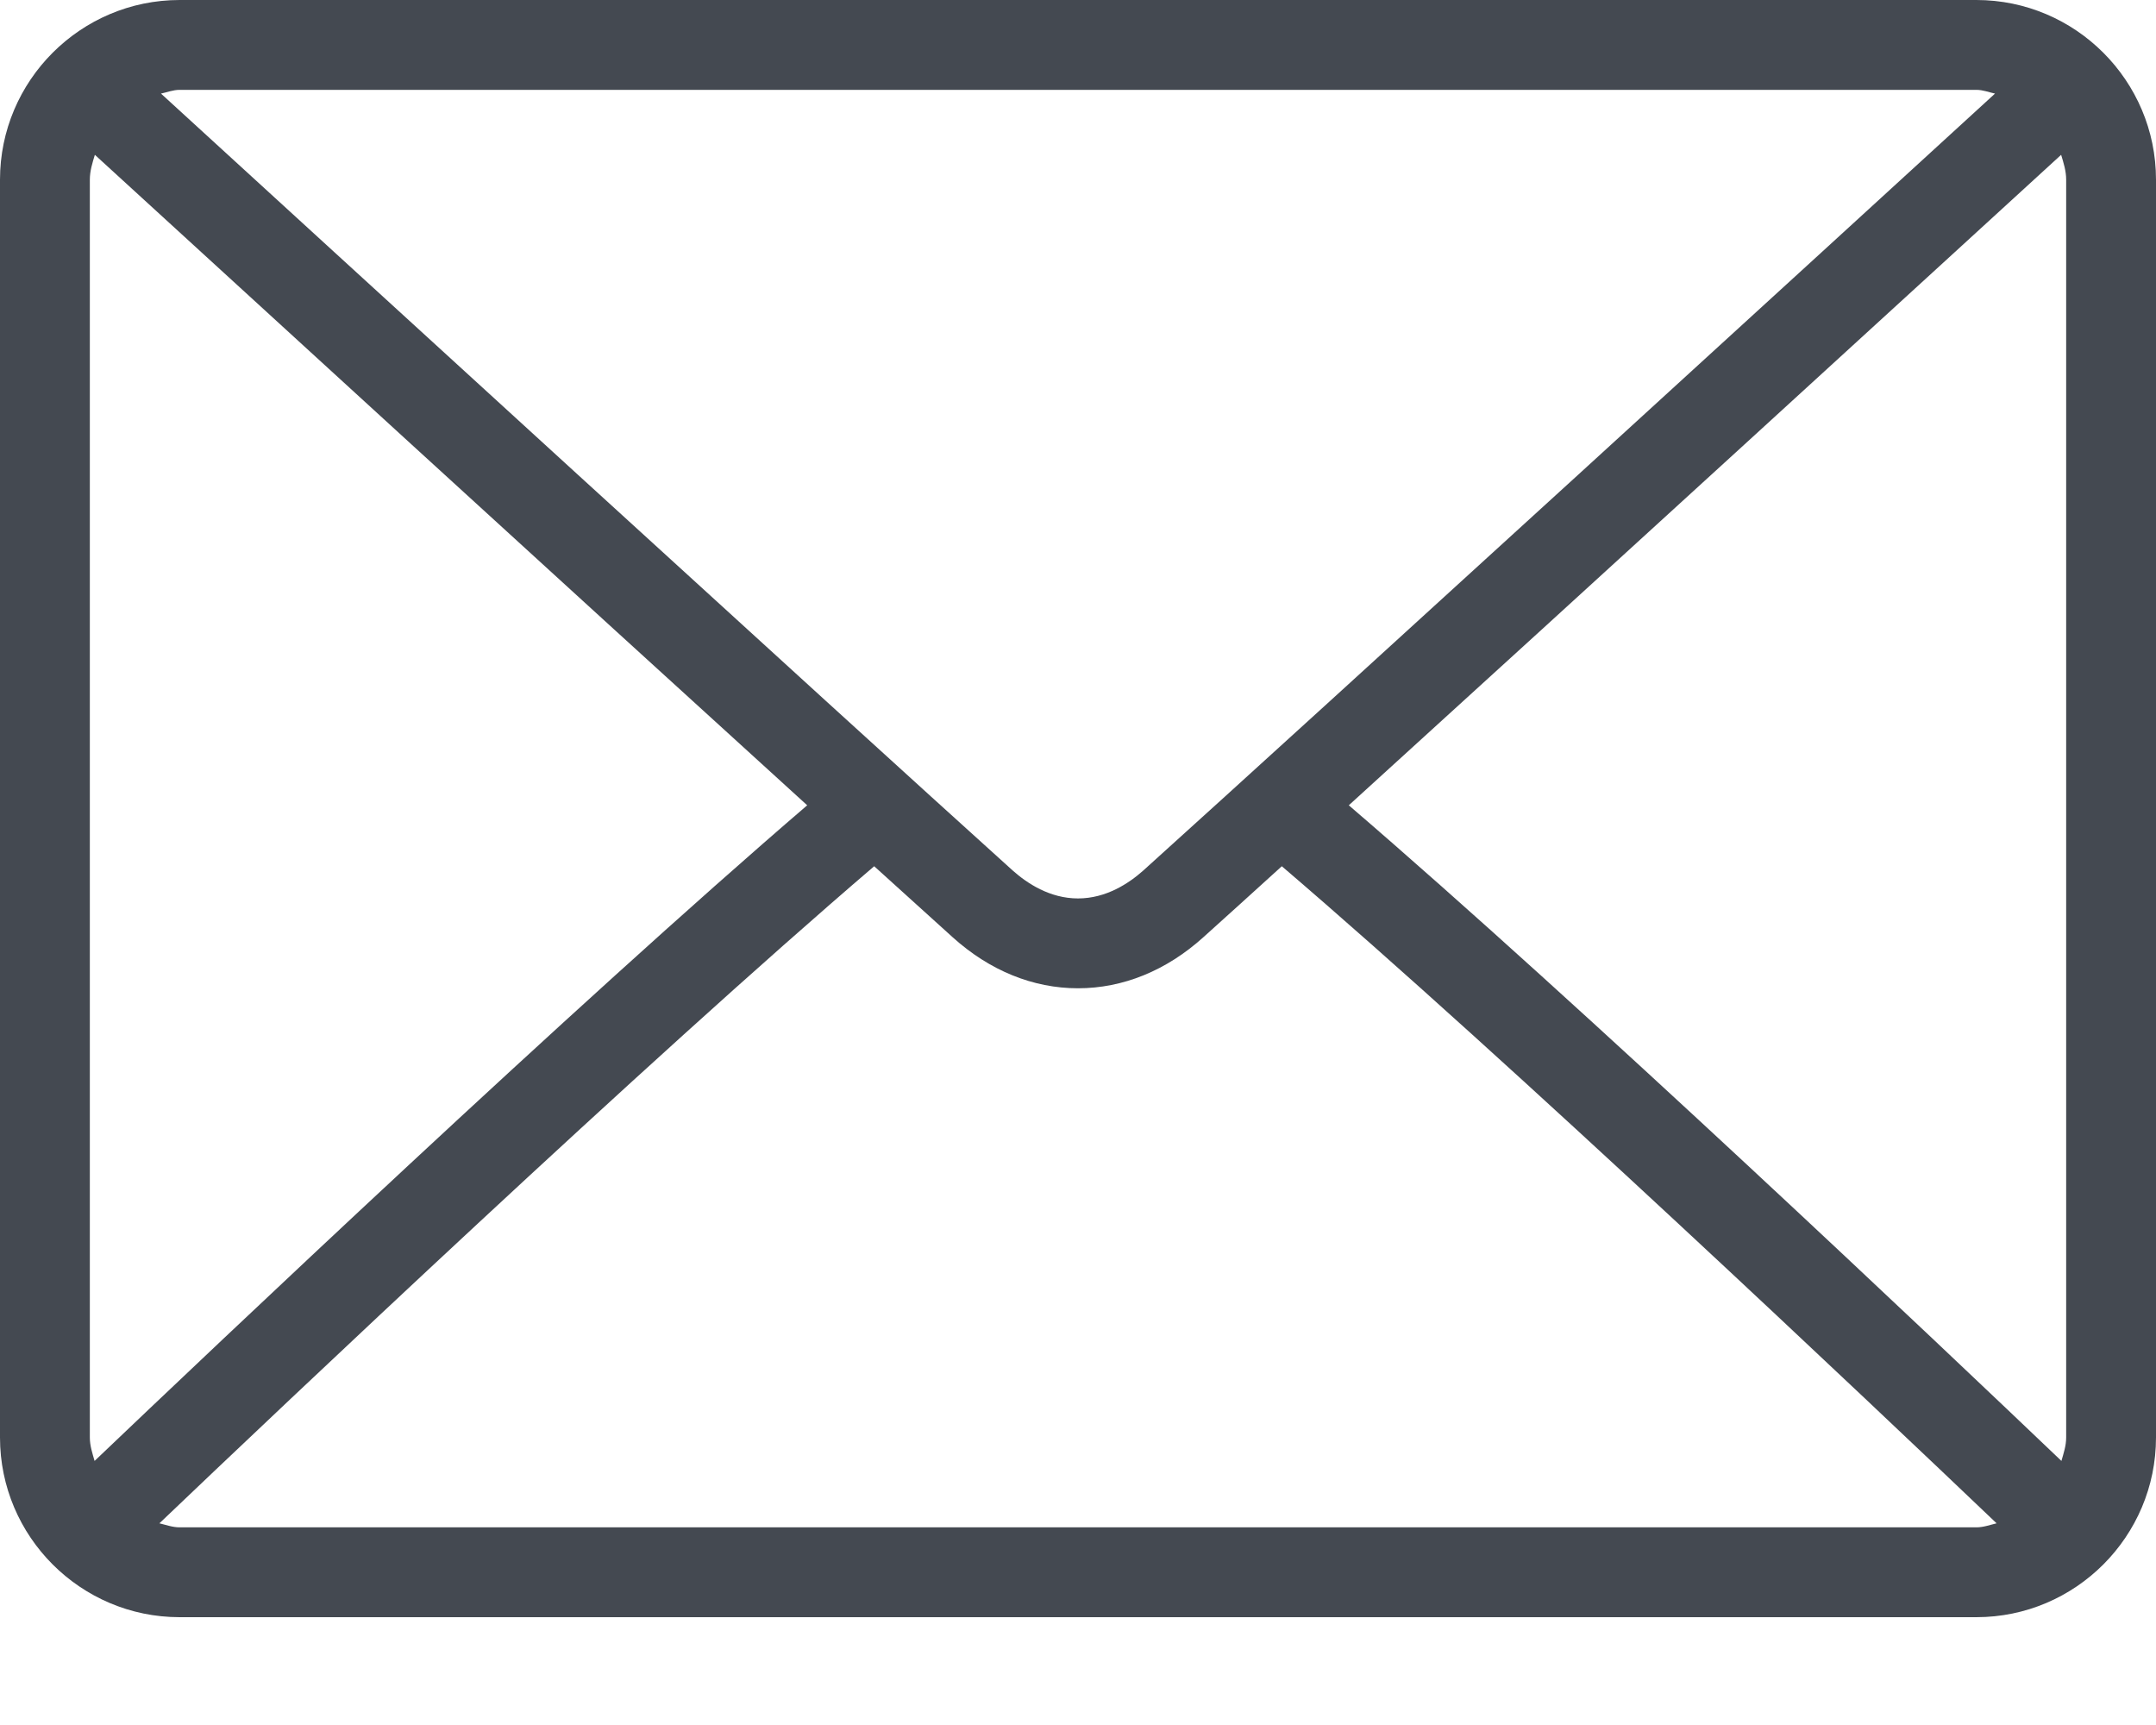 <svg width="15" height="12" viewBox="0 0 15 12" fill="none" xmlns="http://www.w3.org/2000/svg">
<path d="M13.75 0H1.25C0.561 0 0 0.561 0 1.25V10C0 10.689 0.561 11.25 1.25 11.25H13.75C14.439 11.25 15 10.689 15 10V1.25C15 0.561 14.439 0 13.75 0ZM1.25 0.625H13.75C13.796 0.625 13.837 0.642 13.88 0.651C12.798 1.642 9.209 4.924 7.954 6.056C7.855 6.144 7.697 6.25 7.5 6.25C7.303 6.25 7.145 6.144 7.046 6.056C5.791 4.924 2.202 1.641 1.12 0.651C1.163 0.642 1.204 0.625 1.25 0.625ZM0.625 10V1.25C0.625 1.189 0.643 1.133 0.66 1.077C1.488 1.835 3.992 4.126 5.616 5.602C3.997 6.992 1.493 9.367 0.658 10.163C0.643 10.11 0.625 10.058 0.625 10ZM13.75 10.625H1.25C1.2 10.625 1.156 10.608 1.109 10.597C1.972 9.774 4.492 7.386 6.082 6.026C6.289 6.214 6.479 6.385 6.628 6.52C6.885 6.752 7.187 6.875 7.5 6.875C7.813 6.875 8.115 6.752 8.372 6.52C8.521 6.386 8.711 6.214 8.918 6.026C10.508 7.386 13.028 9.774 13.891 10.597C13.844 10.608 13.8 10.625 13.75 10.625ZM14.375 10C14.375 10.058 14.357 10.11 14.342 10.163C13.507 9.366 11.003 6.992 9.384 5.602C11.008 4.126 13.511 1.836 14.34 1.077C14.357 1.133 14.375 1.189 14.375 1.25V10Z" fill="#444951"/>
</svg>
